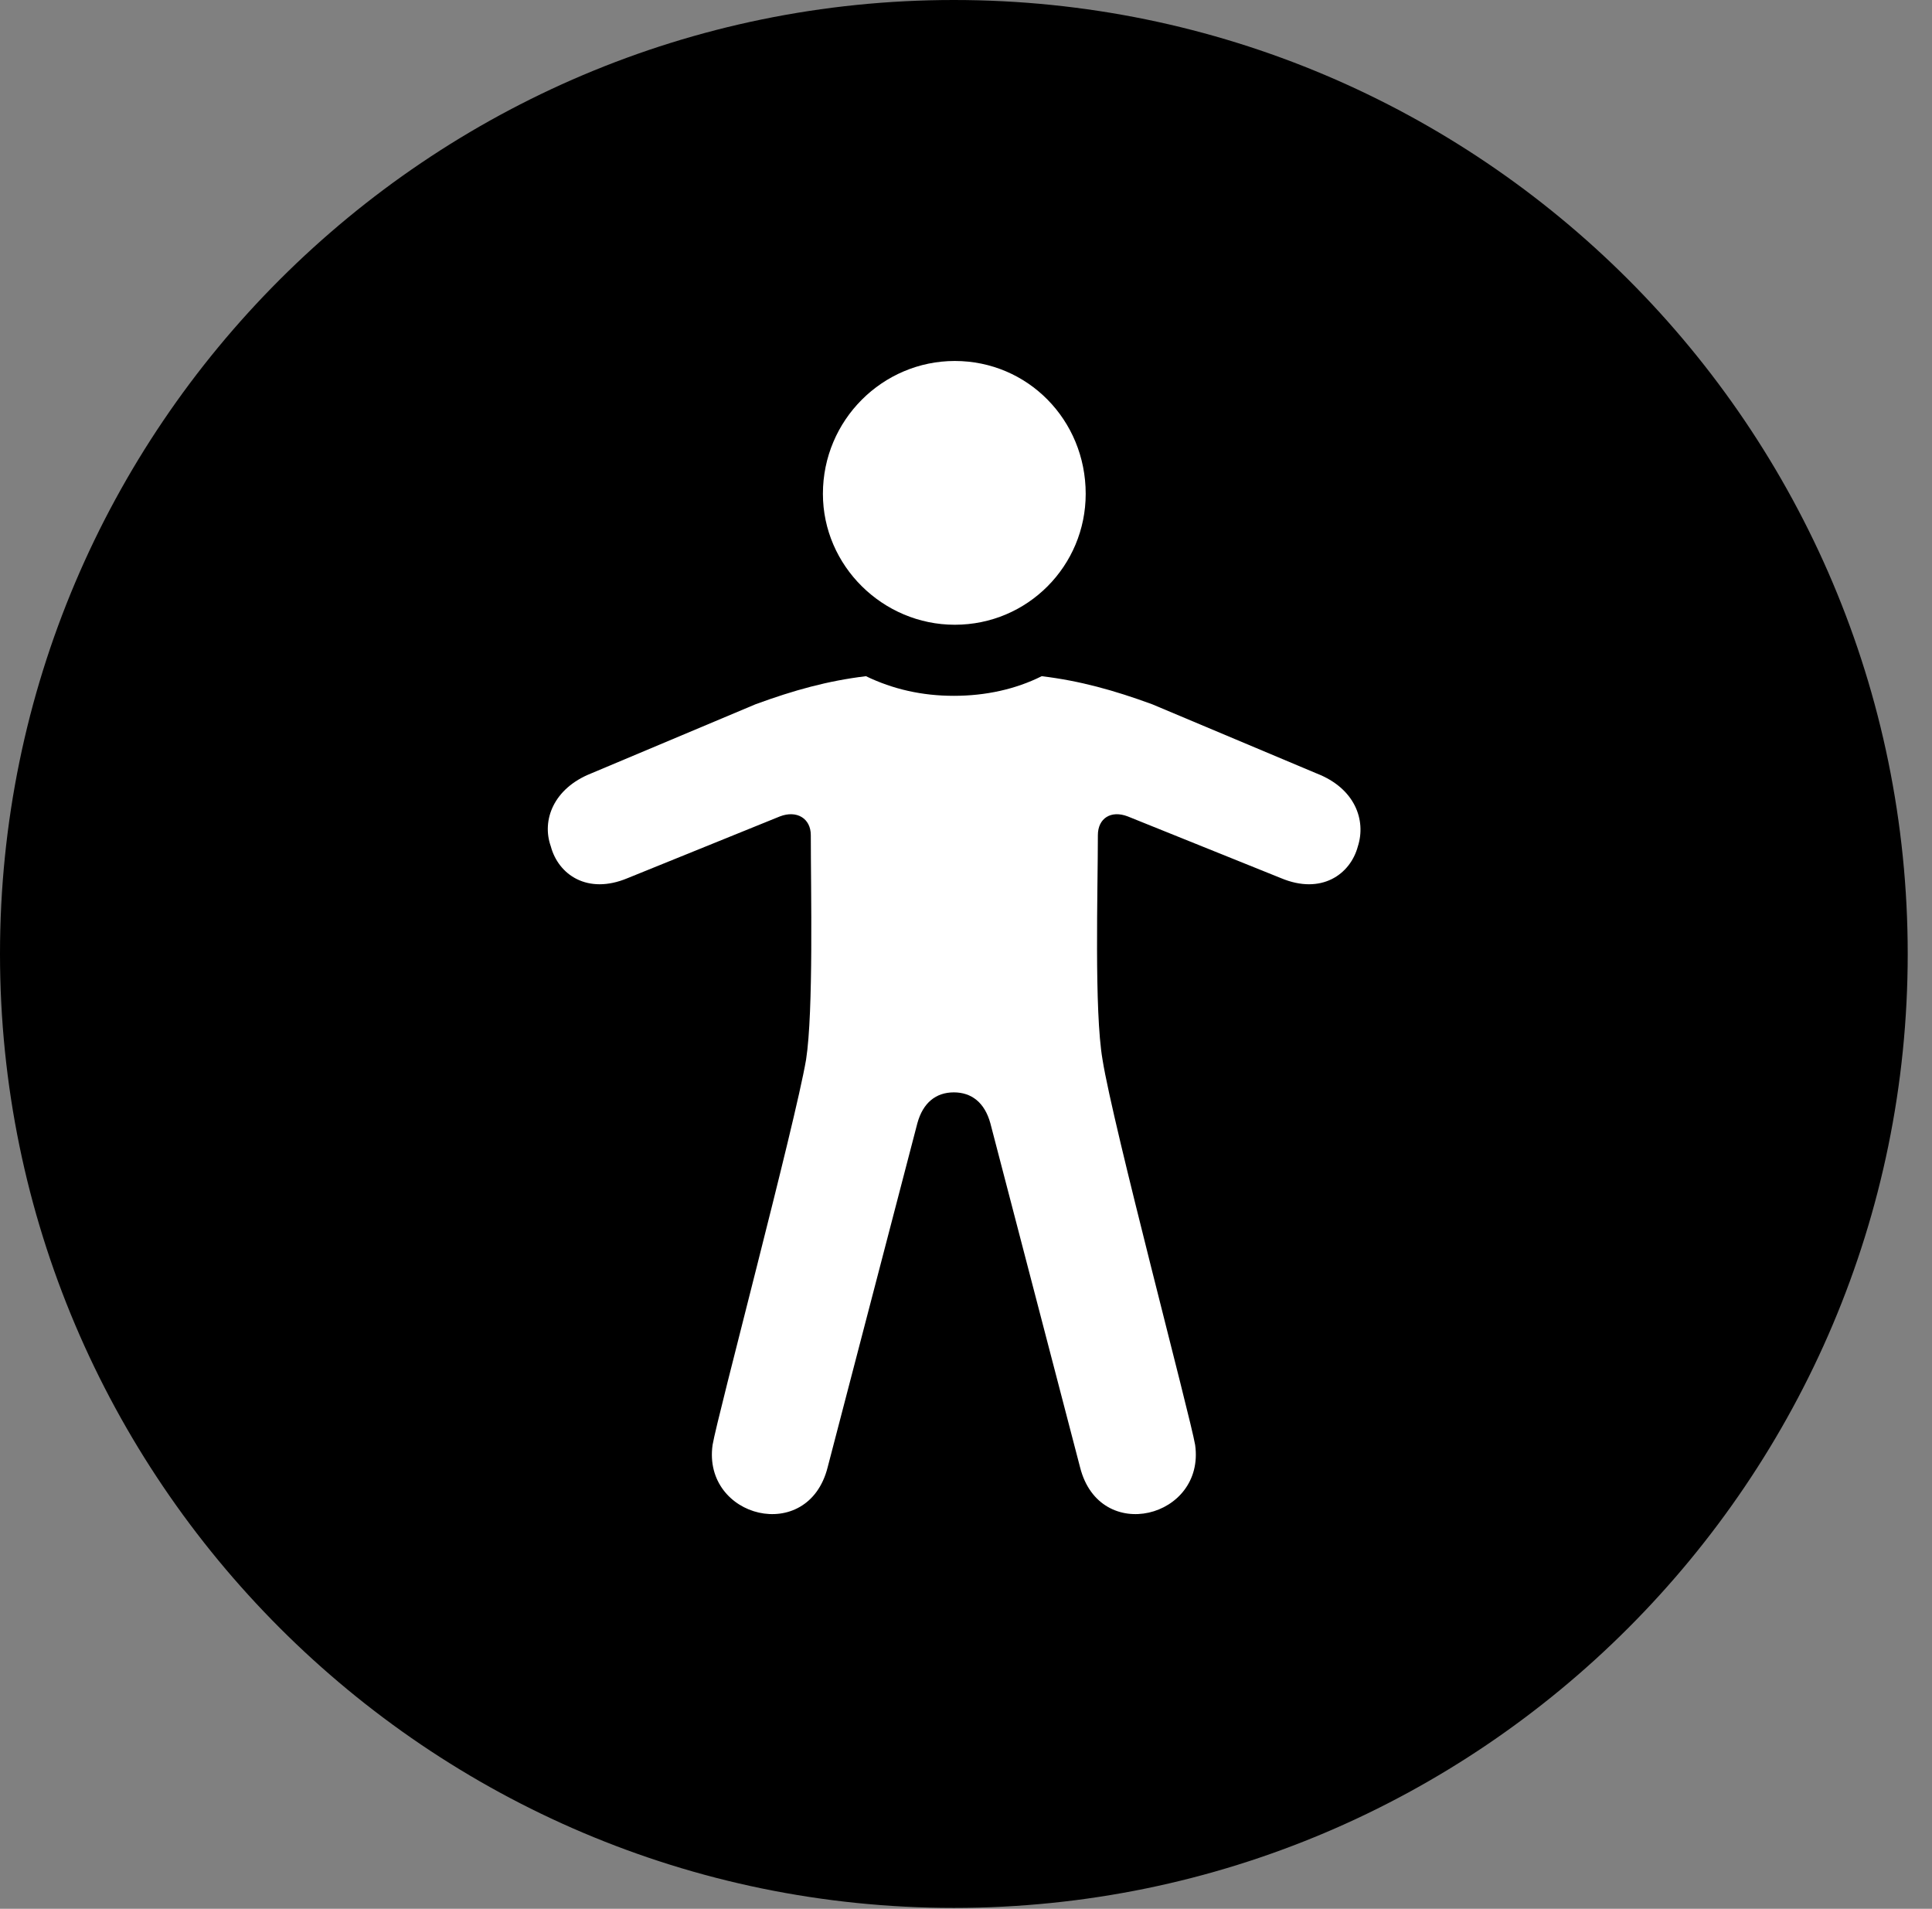 <svg version="1.1" xmlns="http://www.w3.org/2000/svg" xmlns:xlink="http://www.w3.org/1999/xlink" viewBox="0 0 28.246 27.904">
 <rect x="0" y="0" width="28.246" height="27.904" fill="#808080" stroke="none"/>
 <g>
  
  <path d="M13.945 27.891C21.643 27.891 27.891 21.629 27.891 13.945C27.891 6.248 21.643 0 13.945 0C6.262 0 0 6.248 0 13.945C0 21.629 6.262 27.891 13.945 27.891Z" style="fill:hsl(0 0 0/0.85)"></path>
  <path d="M13.959 9.133C12.906 9.133 12.031 8.271 12.031 7.219C12.031 6.139 12.906 5.277 13.959 5.277C15.025 5.277 15.873 6.139 15.873 7.219C15.873 8.271 15.025 9.133 13.959 9.133ZM13.945 15.969C13.685 15.969 13.494 16.119 13.412 16.42L12.1 21.451C11.812 22.586 10.268 22.189 10.418 21.123C10.486 20.713 11.621 16.447 11.785 15.49C11.895 14.779 11.854 13.002 11.854 12.209C11.854 11.963 11.648 11.84 11.402 11.935L9.174 12.838C8.586 13.084 8.162 12.783 8.053 12.373C7.916 11.99 8.094 11.525 8.641 11.307L11.047 10.295C11.607 10.09 12.1 9.953 12.66 9.885C13.057 10.076 13.48 10.172 13.945 10.172C14.41 10.172 14.848 10.076 15.23 9.885C15.791 9.953 16.283 10.09 16.844 10.295L19.25 11.307C19.811 11.525 19.975 11.99 19.852 12.373C19.742 12.783 19.318 13.084 18.73 12.838L16.488 11.935C16.242 11.84 16.051 11.963 16.051 12.209C16.051 13.002 15.996 14.779 16.119 15.49C16.27 16.447 17.404 20.713 17.473 21.123C17.623 22.189 16.078 22.586 15.791 21.451L14.479 16.42C14.396 16.119 14.205 15.969 13.945 15.969Z" style="fill:white"></path>
 </g>
</svg>